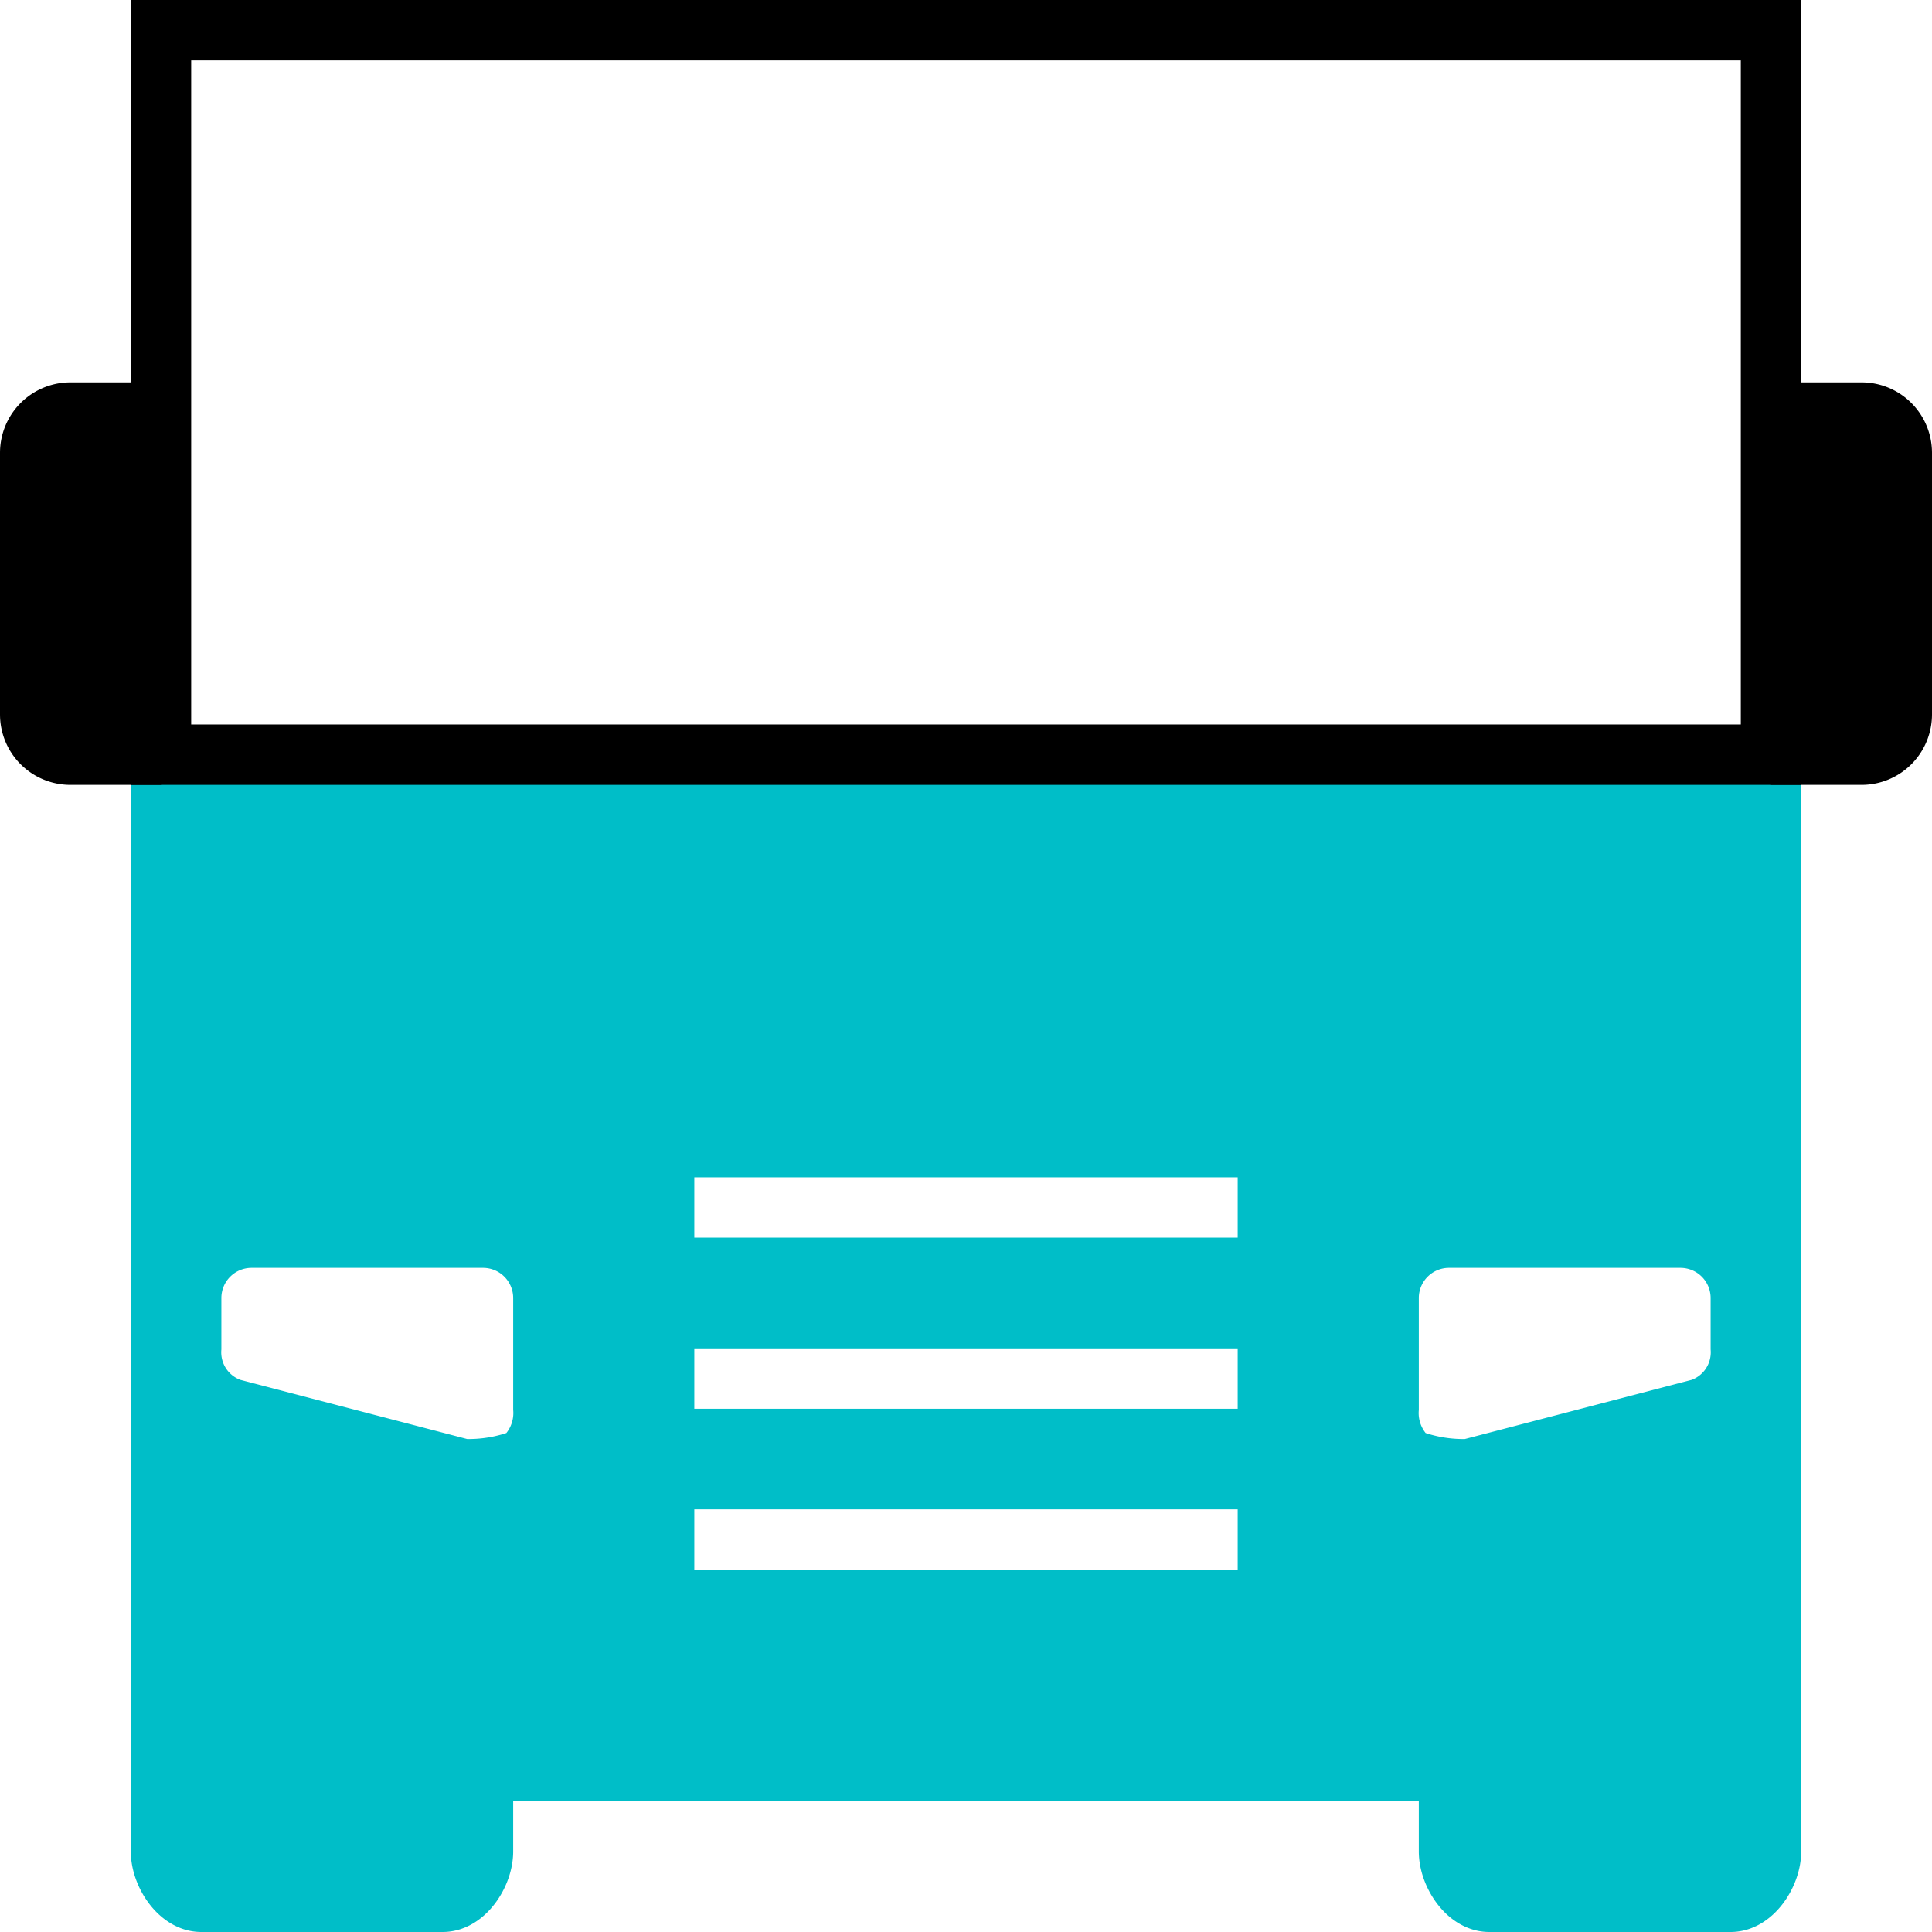 <svg xmlns="http://www.w3.org/2000/svg" viewBox="0 0 48 48"><path fill="#00bec8" stroke="#00bec8" stroke-miterlimit="10" stroke-width="1.5" d="M44 19.25H4V46c0 .55.45 1.25 1 1.25h6c.55 0 1-.7 1-1.25v-2h24v2c0 .55.45 1.25 1 1.25h6c.55 0 1-.7 1-1.25zM13.5 35a1.55 1.55 0 01-.5 1.25 3.76 3.76 0 01-1.5.25L5.75 35a1.48 1.48 0 01-1-1.5v-1.25a1.5 1.5 0 011.5-1.5H12a1.5 1.5 0 011.5 1.5zm18 4.75h-15v-3h15zm0-4h-15v-3h15zm0-4.25h-15v-3h15zm11.75 2a1.48 1.48 0 01-1 1.5l-5.75 1.5a3.76 3.76 0 01-1.5-.25 1.55 1.55 0 01-.5-1.25v-2.75a1.5 1.5 0 011.5-1.5h5.75a1.5 1.5 0 011.5 1.5z"/><path fill="none" stroke="currentColor" stroke-miterlimit="10" stroke-width="1.5" d="M4 .75h40v18H4z"/><path fill="currentColor" stroke="currentColor" stroke-miterlimit="10" stroke-width="1.5" d="M3.25 18.75h-1.5a1 1 0 01-1-1v-6.5a1 1 0 011-1h1.5zM44.75 18.75h1.5a1 1 0 001-1v-6.5a1 1 0 00-1-1h-1.5z"/></svg>